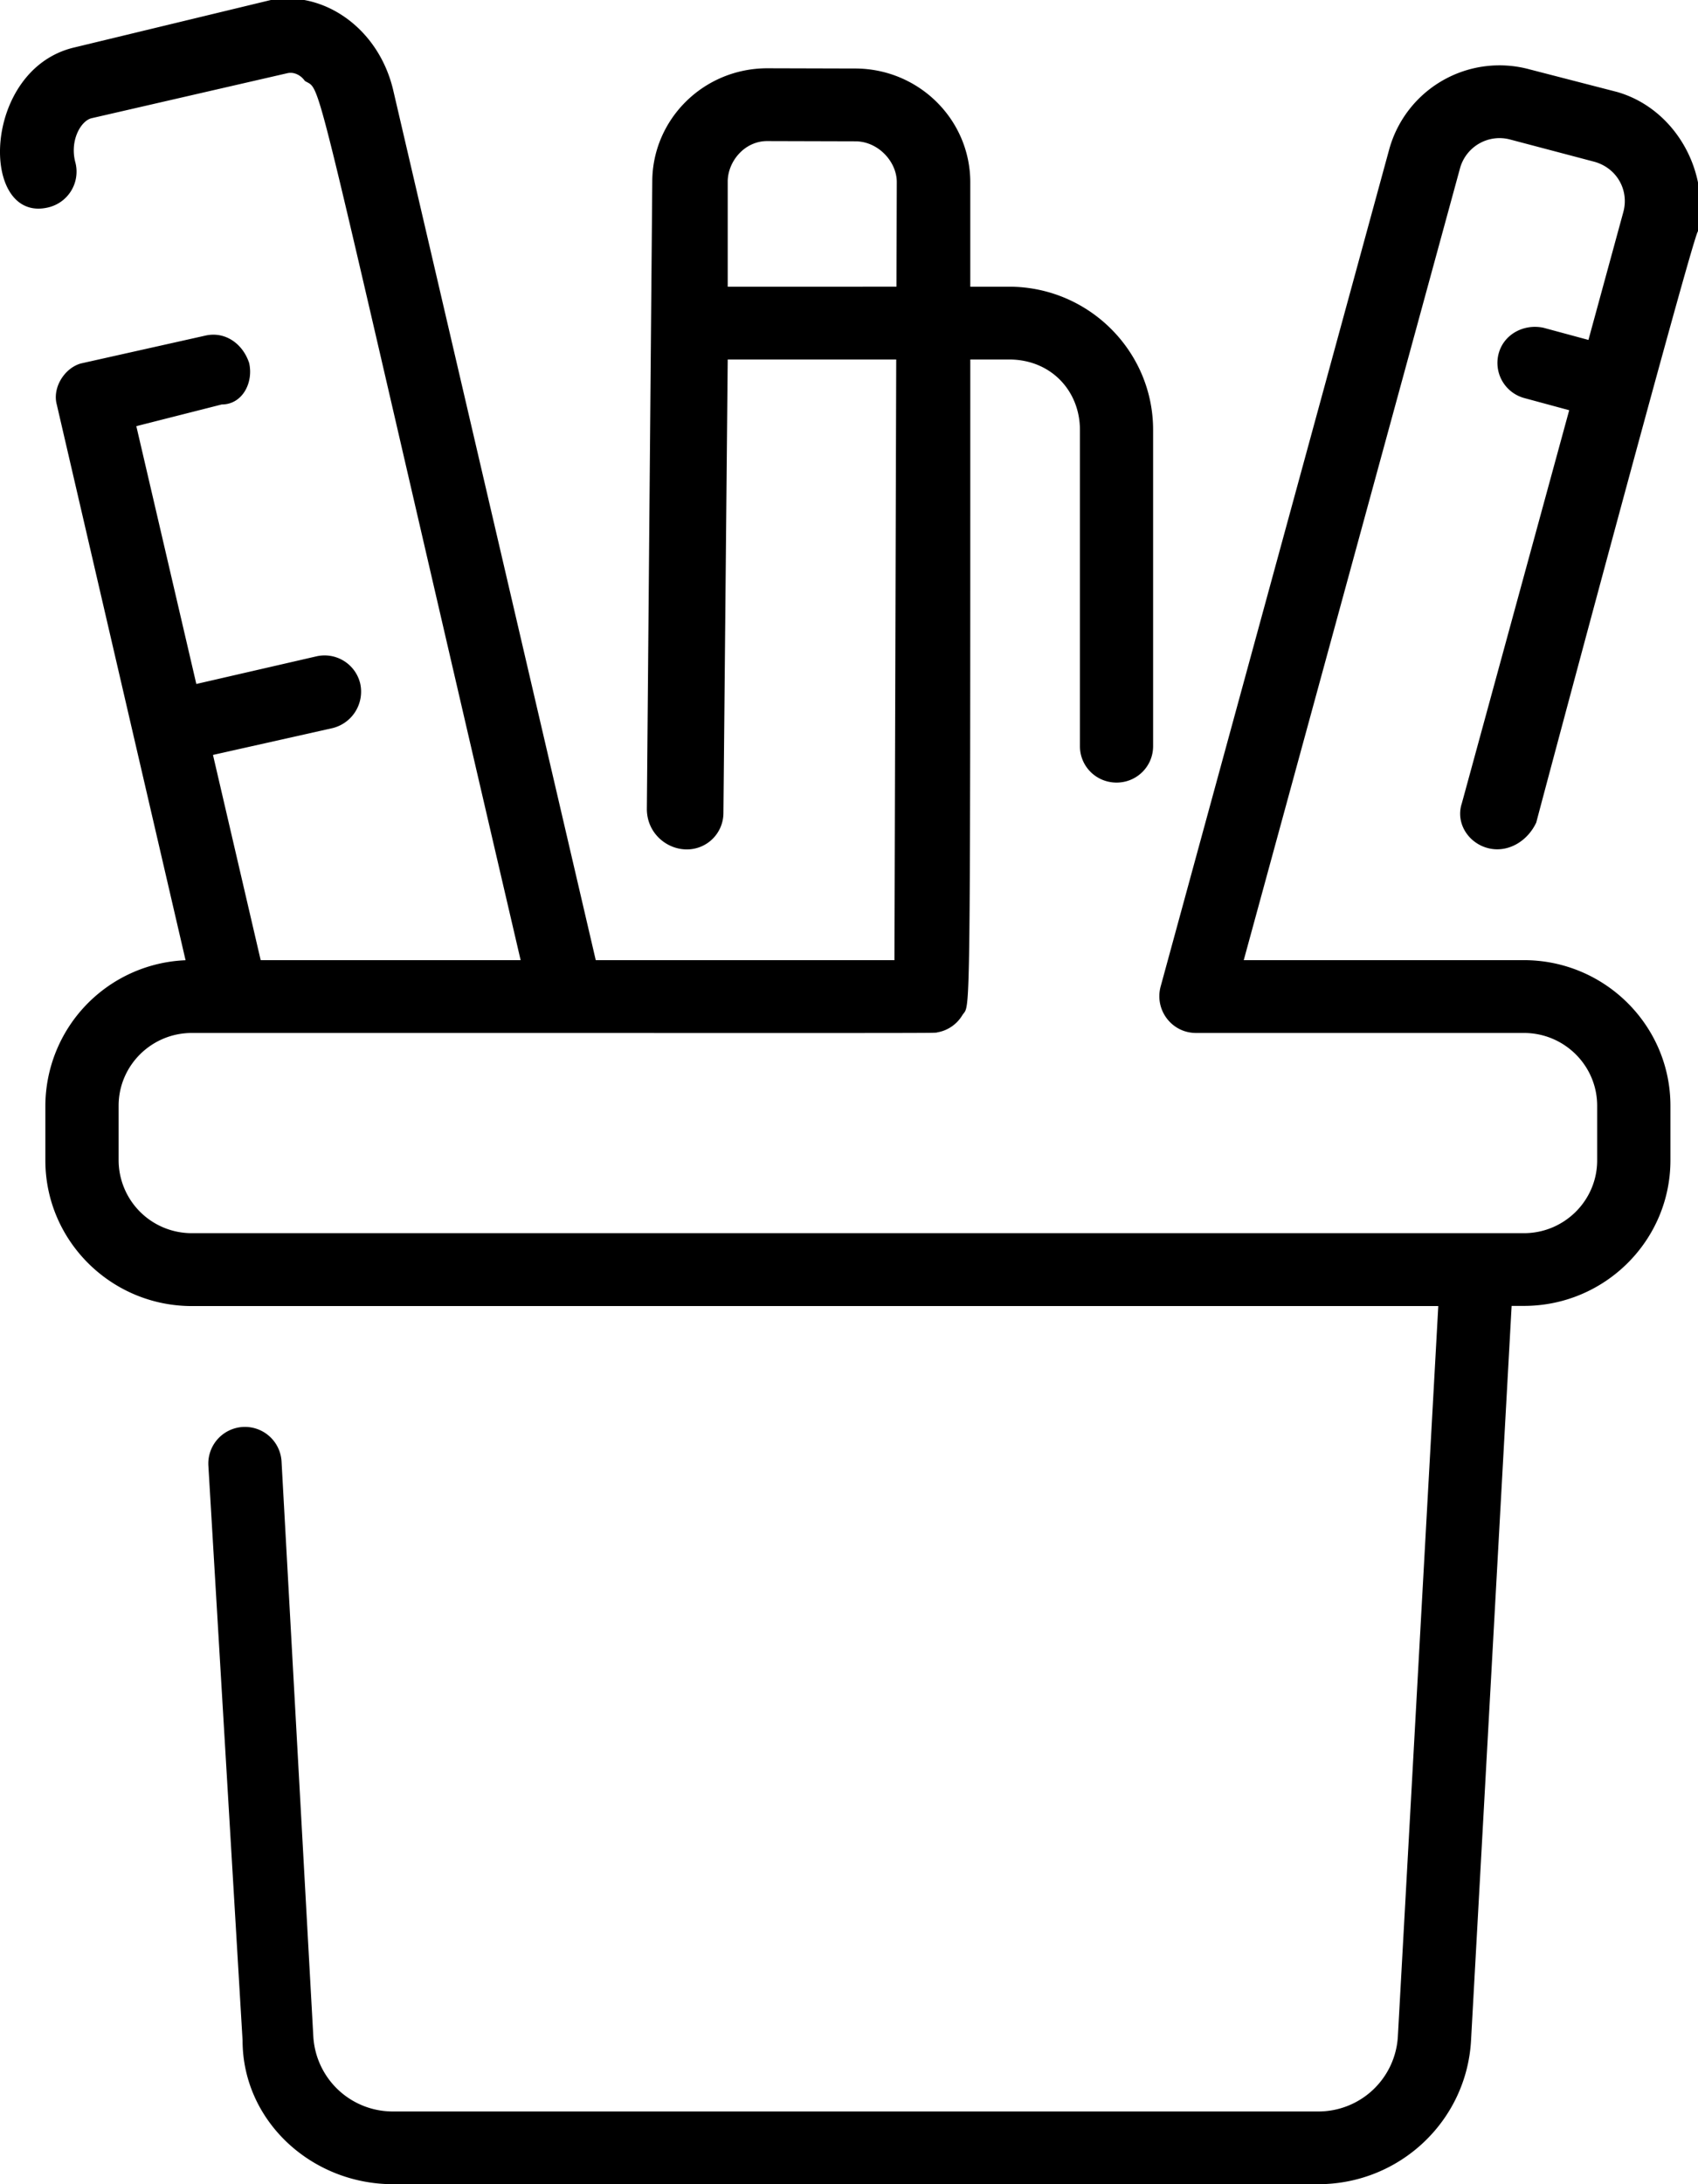 <svg xmlns="http://www.w3.org/2000/svg" width="21" height="27" viewBox="0 0 21 27"><g><g><g><path d="M9 2.245c0-.245.204-.501.488-.501l1.09.003c.284 0 .514.253.513.505l-.004 1.292H9zm9.398 8.238c.241.065.49-.076.602-.316 0-.01 1.95-7.306 2-7.308.155-.748-.29-1.518-1-1.722l-1.085-.28a1.415 1.415 0 0 0-1.733.986l-2.827 10.349c-.08.29.135.577.437.577h4.055c.5 0 .906.403.906.9v.675c0 .496-.406.9-.906.9H2.373a.904.904 0 0 1-.906-.9v-.675c0-.497.406-.9.906-.9 9.722 0 9.159.004 9.223-.008a.45.45 0 0 0 .306-.212c.098-.158.098.392.098-8.105h.48c.52 0 .876.39.876.87v3.91c0 .25.202.45.453.45.25 0 .452-.2.452-.45v-3.91c0-.976-.8-1.77-1.782-1.77H12v-1.29C12 1.48 11.366.85 10.58.847L9.492.844c-.795 0-1.423.634-1.425 1.399L8 10c0 .297.243.5.493.5a.451.451 0 0 0 .454-.449L9 4.444h2.084l-.022 7.425H7.368L4.864 1.119C4.684.346 4-.12 3.35 0L.926.585C-.233.85-.257 2.76.592 2.565A.454.454 0 0 0 .93 2c-.067-.265.069-.504.2-.538L3.553.905c.09-.021.174.032.217.095.23.146.03-.458 2.669 10.869H3.224l-.59-2.537L4.115 9a.464.464 0 0 0 .34-.55.453.453 0 0 0-.544-.336l-1.483.341-.742-3.187L2.742 5c.258 0 .395-.272.339-.514-.081-.242-.3-.393-.543-.337L1 4.493C.798 4.55.646 4.791.702 5l1.593 6.87A1.807 1.807 0 0 0 .561 13.67v.675c0 .992.813 1.8 1.812 1.8h15.415l-.5 9.03a.984.984 0 0 1-.984.926H4.86a.984.984 0 0 1-.985-.926l-.393-7.108a.453.453 0 0 0-.905.05L3 25.223C3 26.22 3.855 27 4.86 27h11.444c1.004 0 1.834-.78 1.889-1.777l.502-9.08h.152c1 0 1.812-.807 1.812-1.8v-.674c0-.993-.813-1.8-1.812-1.8h-3.465l2.675-9.79a.507.507 0 0 1 .621-.354L19.72 2c.28.079.43.355.356.623l-.431 1.579-.555-.15c-.241-.052-.49.077-.555.317a.45.45 0 0 0 .318.552l.554.15-1.328 4.86c-.079.24.077.487.319.552z"/></g></g></g></svg>